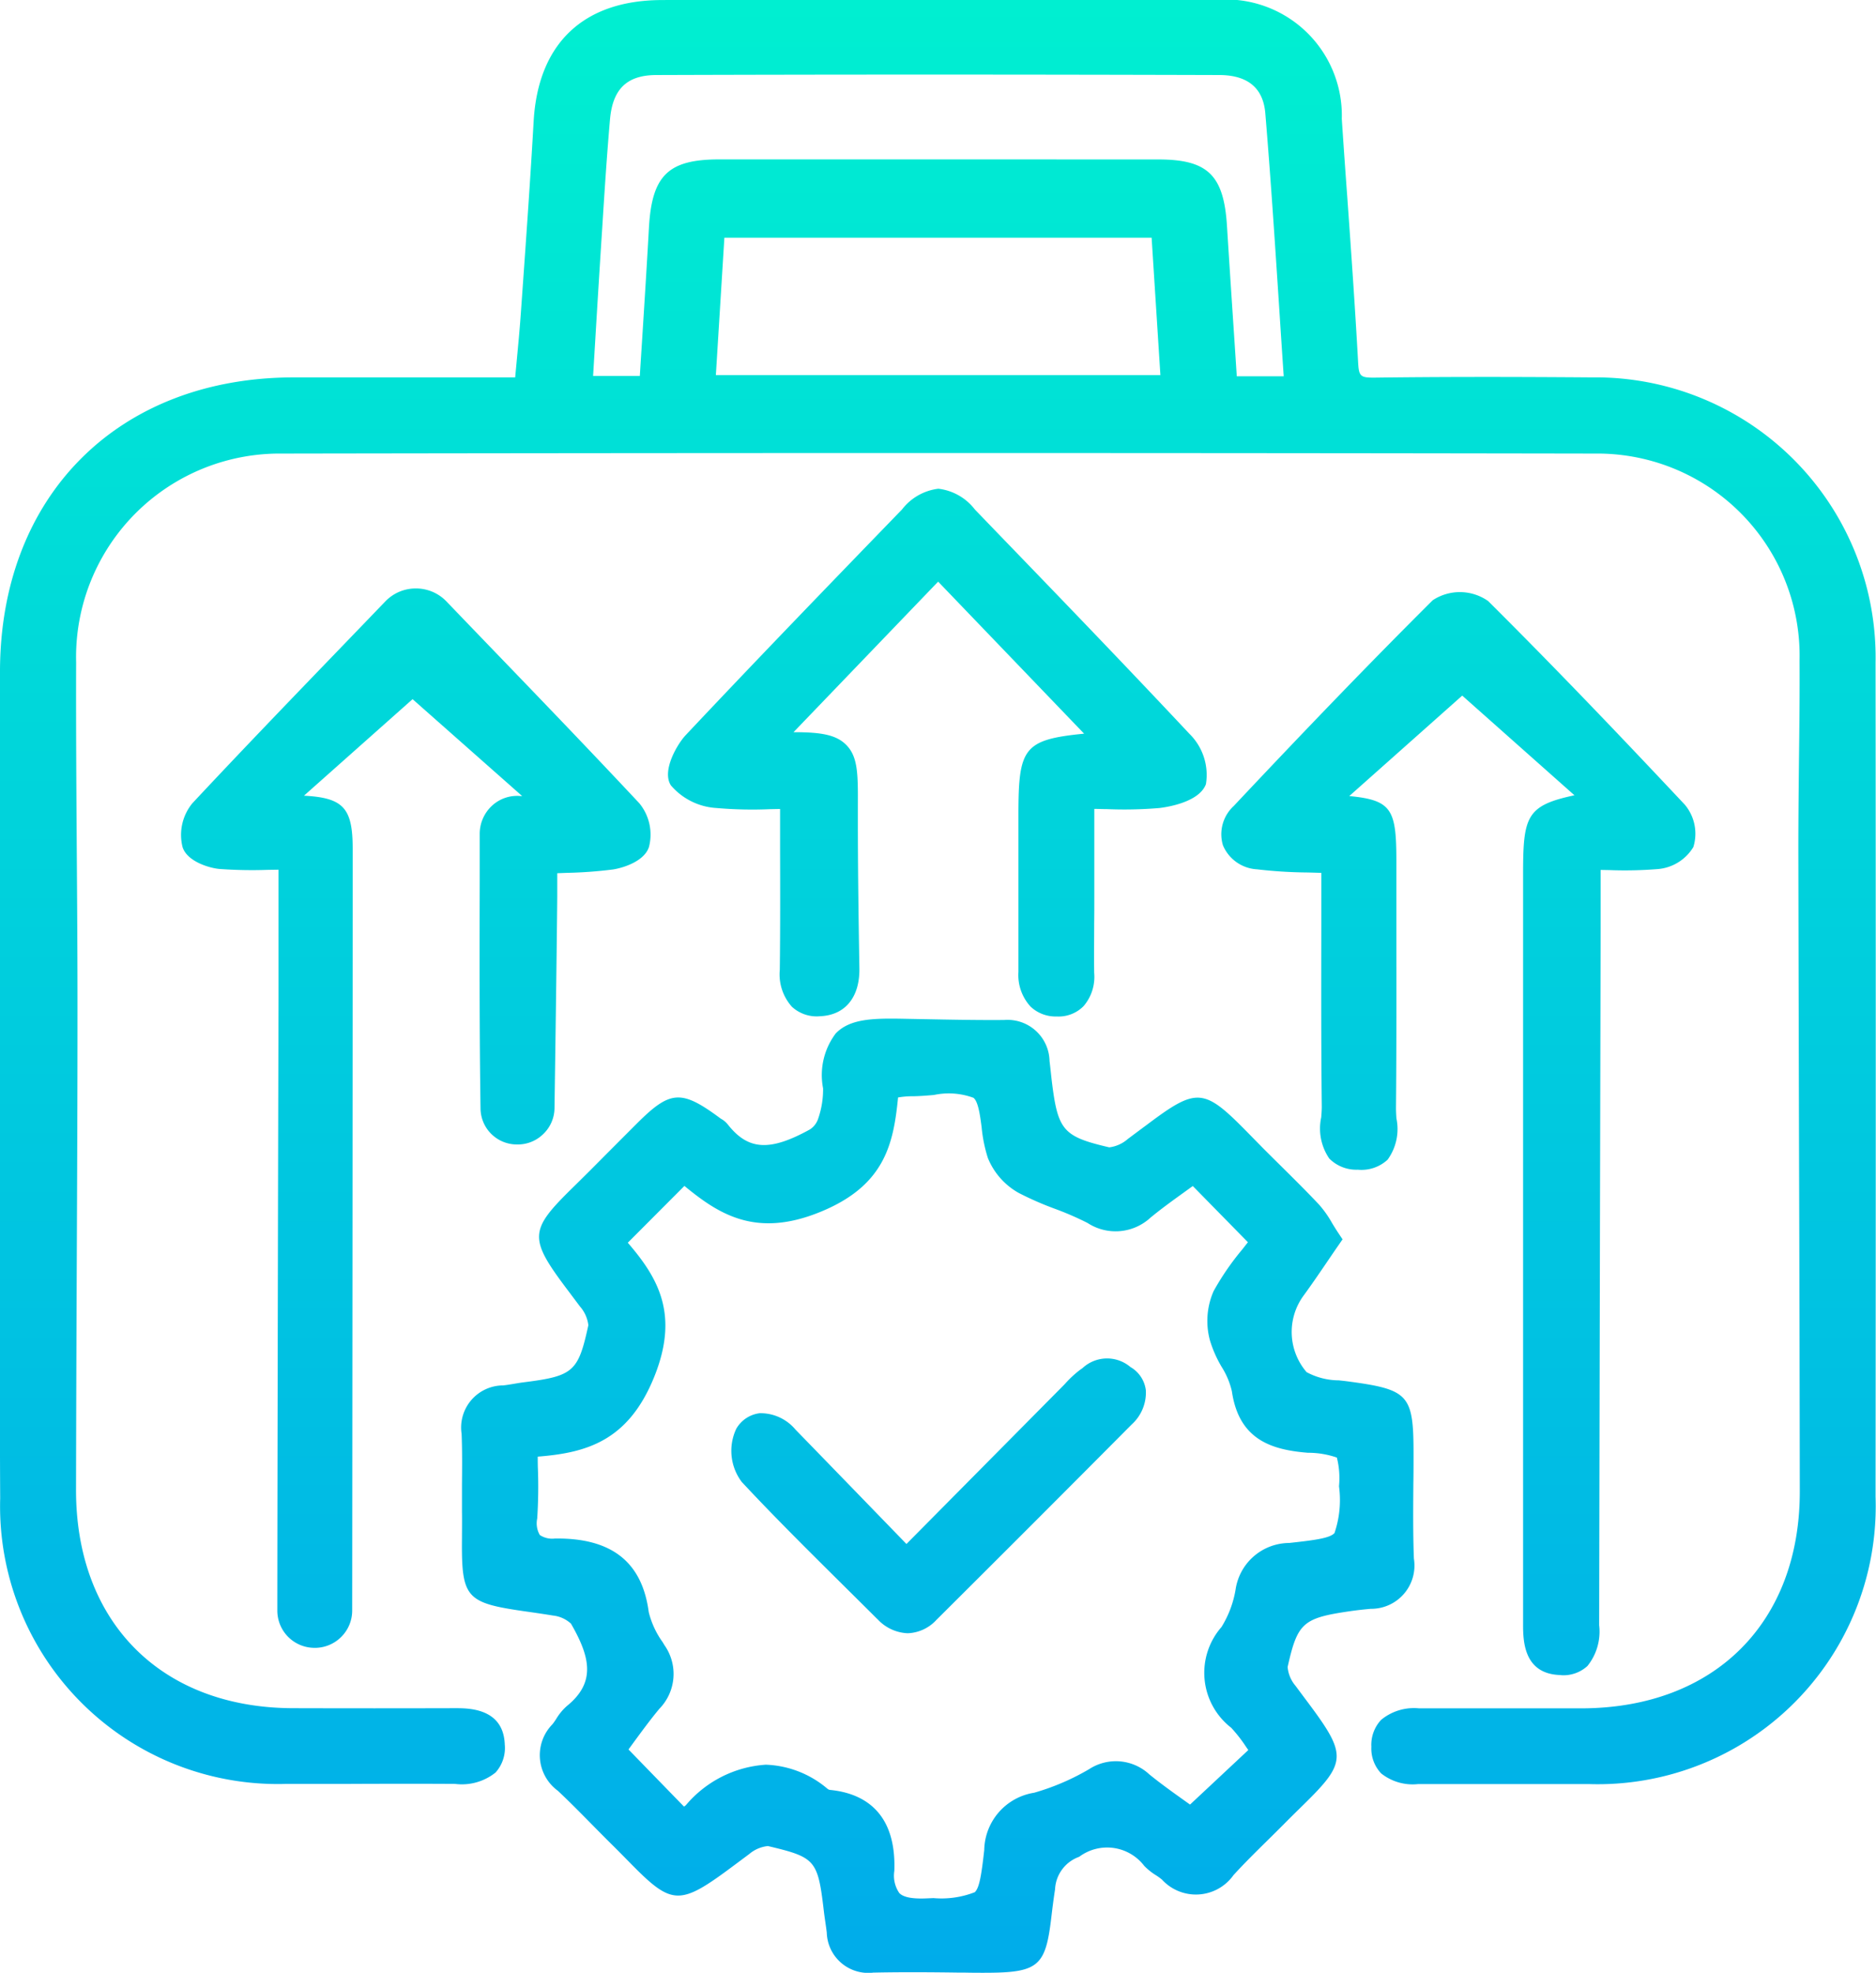 <svg xmlns="http://www.w3.org/2000/svg" xmlns:xlink="http://www.w3.org/1999/xlink" width="72.279" height="76" viewBox="0 0 72.279 76">
  <defs>
    <linearGradient id="linear-gradient" x1="0.5" x2="0.5" y2="1" gradientUnits="objectBoundingBox">
      <stop offset="0" stop-color="#00efd1"/>
      <stop offset="1" stop-color="#00acea"/>
    </linearGradient>
  </defs>
  <g id="Group_21973" data-name="Group 21973" transform="translate(0 0)">
    <g id="Group_21974" data-name="Group 21974">
      <path id="Union_3" data-name="Union 3" d="M-2569.806-988.006l-.2,0c-1.009-.014-2.184-.025-3.346,0a1.6,1.6,0,0,1-1.794-1.538c-.015-.134-.035-.268-.054-.4s-.039-.266-.055-.4c-.235-2.009-.315-2.1-2.159-2.538a1.324,1.324,0,0,0-.722.31l-.553.412c-2.139,1.6-2.4,1.592-4.056-.094-.207-.211-.444-.453-.719-.724-.256-.254-.51-.511-.764-.769-.416-.422-.846-.859-1.281-1.266a1.7,1.7,0,0,1-.207-2.56c.053-.065.1-.137.147-.208a2.1,2.1,0,0,1,.415-.5c1.122-.911.89-1.887.154-3.167a1.209,1.209,0,0,0-.693-.314c-.411-.067-.77-.118-1.079-.162-2.294-.329-2.452-.515-2.429-2.839,0-.291.006-.622,0-1,0-.351,0-.7,0-1.054.006-.639.012-1.3-.014-1.944a1.623,1.623,0,0,1,1.6-1.867c.136-.014.272-.038.407-.06s.257-.044.387-.06c1.916-.241,2.1-.406,2.489-2.2a1.33,1.33,0,0,0-.324-.722c-.145-.194-.279-.371-.4-.534-1.595-2.106-1.585-2.372.146-4.066.191-.187.405-.4.643-.636l.146-.147q.827-.832,1.656-1.661c1.293-1.292,1.714-1.318,3.223-.2a.289.289,0,0,0,.032.021.842.842,0,0,1,.241.2c.787,1.007,1.615,1.062,3.168.207a.783.783,0,0,0,.313-.387,3.44,3.44,0,0,0,.2-1.2,2.664,2.664,0,0,1,.487-2.114c.536-.558,1.4-.588,2.575-.566l.851.016c1.005.02,2.044.04,3.062.032a1.618,1.618,0,0,1,1.75,1.583c.019.148.035.3.051.445q.019.182.041.365c.231,1.867.438,2.1,2.209,2.513a1.329,1.329,0,0,0,.712-.32c.267-.2.5-.374.714-.532,1.954-1.47,2.209-1.451,3.914.288.179.182.378.386.6.612q.29.29.583.579c.513.508,1.044,1.032,1.551,1.569a4.109,4.109,0,0,1,.506.713c.071.117.146.241.234.373l.174.262-.178.258c-.145.209-.284.414-.422.617-.309.454-.6.881-.912,1.307a2.372,2.372,0,0,0,.127,2.934,2.642,2.642,0,0,0,1.239.316c.13.014.26.028.384.045l.046.006c2.269.308,2.452.516,2.451,2.778,0,.392,0,.785-.007,1.178-.007.94-.015,1.912.021,2.861a1.667,1.667,0,0,1-1.665,1.934c-.3.027-.551.056-.781.089-1.833.266-2.037.446-2.419,2.152a1.291,1.291,0,0,0,.307.729q.239.323.439.589c1.556,2.08,1.545,2.343-.166,4.018-.21.207-.452.443-.722.716-.218.219-.437.436-.657.652-.431.425-.876.864-1.286,1.313a1.775,1.775,0,0,1-2.758.172,2.325,2.325,0,0,0-.231-.167,2.327,2.327,0,0,1-.451-.361,1.8,1.8,0,0,0-2.506-.349,1.4,1.4,0,0,0-.93,1.255c-.066.428-.109.787-.146,1.1-.223,1.88-.5,2.113-2.593,2.113C-2569.3-988-2569.543-988-2569.806-988.006Zm-5.3-7.072a.21.21,0,0,0,.08.033c1.179.113,2.568.746,2.483,3.12a1.181,1.181,0,0,0,.194.857c.166.164.511.229,1.088.2l.225-.009a3.53,3.53,0,0,0,1.592-.227c.187-.171.263-.727.365-1.622a2.277,2.277,0,0,1,1.924-2.21,9.112,9.112,0,0,0,2.117-.908,1.889,1.889,0,0,1,2.318.2c.447.364.931.708,1.358,1.013l.212.151,2.245-2.1c-.024-.036-.049-.071-.074-.106a5.644,5.644,0,0,0-.586-.754,2.678,2.678,0,0,1-.374-3.879,3.971,3.971,0,0,0,.543-1.439,2.1,2.1,0,0,1,2.066-1.8c.969-.106,1.571-.182,1.746-.383a3.958,3.958,0,0,0,.175-1.791v-.027a3.223,3.223,0,0,0-.084-1.089,3.388,3.388,0,0,0-1.117-.185c-1.359-.111-2.654-.474-2.928-2.37a3.02,3.02,0,0,0-.391-.934,4.6,4.6,0,0,1-.454-1.025,2.855,2.855,0,0,1,.142-1.9,10.22,10.22,0,0,1,1.1-1.6l.221-.282-2.124-2.165-.309.223c-.467.337-.908.654-1.326,1a1.979,1.979,0,0,1-2.42.2,11.716,11.716,0,0,0-1.263-.548,12.348,12.348,0,0,1-1.385-.607,2.706,2.706,0,0,1-1.191-1.345,5.61,5.61,0,0,1-.242-1.191c-.058-.441-.129-.99-.315-1.131a2.748,2.748,0,0,0-1.525-.108c-.3.025-.606.051-.9.049a3.333,3.333,0,0,0-.479.046c-.175,1.751-.485,3.377-2.973,4.4-2.515,1.038-3.947.084-5.259-.992l-2.181,2.188c1.182,1.369,1.983,2.775,1.018,5.167-1,2.477-2.615,2.927-4.488,3.074,0,.163,0,.323.007.482a18.951,18.951,0,0,1-.027,1.9.9.9,0,0,0,.1.638.861.861,0,0,0,.576.135c2.178-.031,3.364.894,3.62,2.83a3.355,3.355,0,0,0,.533,1.157l.078.128a1.922,1.922,0,0,1-.2,2.443c-.349.418-.678.869-1,1.307-.063.087-.127.175-.191.261l2.138,2.2a.438.438,0,0,0,.076-.056,4.4,4.4,0,0,1,3.079-1.557A3.869,3.869,0,0,1-2575.107-995.078Zm21.316-.607a1.389,1.389,0,0,1-.374-1.022,1.406,1.406,0,0,1,.378-1.038,1.986,1.986,0,0,1,1.46-.442h.375q2.949,0,5.894,0c5.111-.013,8.409-3.3,8.4-8.372q-.008-6.465-.029-12.929-.016-5.886-.027-11.772c0-1.143.012-2.3.024-3.425.015-1.27.031-2.584.023-3.874a7.789,7.789,0,0,0-7.885-7.967c-16.436-.028-33.452-.029-50.578,0a7.842,7.842,0,0,0-7.938,8.039c-.008,2.426.009,4.9.025,7.283.014,2.016.029,4.1.028,6.152,0,3.277-.015,6.608-.029,9.829q-.019,4.305-.028,8.61c-.006,5.1,3.273,8.406,8.357,8.42q3.13.009,6.262,0c.511,0,1.851,0,1.9,1.4a1.412,1.412,0,0,1-.355,1.078,2.074,2.074,0,0,1-1.56.439c-1.349-.008-2.7-.006-4.047,0q-1.223,0-2.447,0a10.7,10.7,0,0,1-11.032-11c-.014-2.471-.011-4.982-.007-7.411q0-1.632,0-3.263v-6.211q0-7.487,0-14.972c.006-6.768,4.552-11.32,11.311-11.328q2.6,0,5.208,0h3.33c.017-.191.035-.377.052-.56.062-.659.122-1.281.165-1.9l.074-1.038c.148-2.085.3-4.242.42-6.362.169-3,1.912-4.659,4.908-4.677,2.268-.013,4.573-.011,6.8-.009l2.714,0,3.3,0c2.8,0,5.689,0,8.533.005a4.47,4.47,0,0,1,4.882,4.582q.1,1.511.212,3.02c.148,2.083.3,4.236.417,6.359.029.541.086.594.642.589,2.417-.031,5-.034,8.361-.009a10.79,10.79,0,0,1,10.933,11c.01,10.292.01,20.8,0,32.12A10.711,10.711,0,0,1-2545.8-995.27h-.009l-1.485,0c-1.641,0-3.339,0-5.009,0h-.055A1.948,1.948,0,0,1-2553.792-995.685Zm-8.58-62.172c1.9,0,2.52.6,2.643,2.557.091,1.451.187,2.9.284,4.363l.094,1.433h1.808q-.088-1.3-.17-2.581c-.17-2.6-.331-5.054-.539-7.552-.081-.974-.677-1.469-1.772-1.472-7.86-.023-14.953-.022-21.683,0-1.136,0-1.69.532-1.793,1.711-.122,1.4-.214,2.818-.3,4.195l-.035.536c-.084,1.309-.164,2.617-.243,3.938l-.073,1.211h1.8q.046-.733.093-1.459c.088-1.394.18-2.835.258-4.245.113-2.019.742-2.635,2.7-2.637q4.755,0,9.509,0Zm-17.049,8.307h17.127l-.338-5.292h-16.461Zm32.532,50.08c-1.433-.043-1.432-1.36-1.431-1.993q0-7.935,0-15.87v-7.7q0-2.642,0-5.286c0-2.226.123-2.648,1.979-3.043l-4.324-3.84-4.352,3.87c1.651.157,1.815.525,1.815,2.52q0,1.187,0,2.373c0,2.335.008,4.749-.015,7.125,0,.117.007.252.017.4a2.012,2.012,0,0,1-.34,1.59,1.479,1.479,0,0,1-1.148.386,1.467,1.467,0,0,1-1.1-.431,2.046,2.046,0,0,1-.31-1.584c.012-.153.023-.3.022-.419-.026-2.3-.022-4.643-.018-6.907q0-1.046,0-2.094c-.178-.006-.352-.011-.522-.015a18.119,18.119,0,0,1-1.957-.122,1.513,1.513,0,0,1-1.312-.928,1.478,1.478,0,0,1,.417-1.512c2.915-3.1,5.352-5.622,7.666-7.926a1.9,1.9,0,0,1,2.133.029c2.822,2.806,5.533,5.667,7.58,7.847a1.737,1.737,0,0,1,.329,1.632,1.77,1.77,0,0,1-1.372.849,15.809,15.809,0,0,1-1.867.039l-.333-.006v.477c0,.609,0,1.167,0,1.724l-.015,6.568q-.023,10.163-.042,20.326a2.115,2.115,0,0,1-.452,1.573,1.366,1.366,0,0,1-.991.355Zm-48.023-1.048a1.434,1.434,0,0,1-1.405-1.443c0-2.7.025-16.512.046-23.614,0-1.175,0-2.352,0-3.588v-1.332l-.411.006a17.343,17.343,0,0,1-1.871-.035c-.385-.035-1.238-.287-1.415-.841a1.923,1.923,0,0,1,.378-1.69c1.9-2.034,3.866-4.073,5.765-6.043q.834-.865,1.668-1.732a1.621,1.621,0,0,1,1.177-.5,1.625,1.625,0,0,1,1.179.5q.83.865,1.663,1.729c1.9,1.972,3.864,4.01,5.767,6.045a1.9,1.9,0,0,1,.372,1.687c-.179.548-.981.8-1.379.864a16.861,16.861,0,0,1-1.78.131l-.374.014v.034c0,.311,0,.59,0,.871-.018,2.064-.075,5.989-.106,8.143a1.4,1.4,0,0,1-.449,1.016,1.4,1.4,0,0,1-1.045.384l-.028,0a1.4,1.4,0,0,1-1.328-1.372c-.044-2.935-.038-5.919-.032-8.8l0-1.786a1.48,1.48,0,0,1,.476-1.092,1.426,1.426,0,0,1,1.1-.371l.059,0-4.221-3.732-4.185,3.719c1.522.079,1.876.478,1.877,2.032,0,8.481-.014,24.615-.019,29.358a1.427,1.427,0,0,1-.435,1.03,1.432,1.432,0,0,1-1.006.409Zm21.706-1.114q-.636-.634-1.274-1.265c-1.31-1.3-2.663-2.638-3.943-4.011a1.991,1.991,0,0,1-.212-2.049,1.21,1.21,0,0,1,.906-.6,1.757,1.757,0,0,1,1.378.634c1.076,1.106,2.151,2.215,3.265,3.364l1.008,1.04,5.975-6.033c.051-.051.1-.1.153-.158a4.071,4.071,0,0,1,.572-.526l.083-.058a1.39,1.39,0,0,1,1.848-.041,1.2,1.2,0,0,1,.593.9,1.658,1.658,0,0,1-.544,1.31c-2.392,2.408-4.925,4.943-7.527,7.532a1.573,1.573,0,0,1-1.107.513A1.673,1.673,0,0,1-2573.2-1001.632Zm6.926-23.209a1.4,1.4,0,0,1-1.017-.381,1.8,1.8,0,0,1-.467-1.333q0-1.966,0-3.93v-2.088c0-2.605.177-2.93,2.531-3.163l-5.624-5.857-5.572,5.8c1.046,0,1.63.094,2.021.48.466.46.463,1.14.458,2.375,0,.181,0,.374,0,.581,0,1.75.024,3.6.059,5.655.019,1.116-.544,1.808-1.508,1.851a1.409,1.409,0,0,1-1.093-.365,1.873,1.873,0,0,1-.466-1.422c.019-1.532.015-3.056.011-4.671q0-.751,0-1.525l-.377.007a15.892,15.892,0,0,1-2.067-.044,2.507,2.507,0,0,1-1.762-.872c-.364-.561.248-1.592.563-1.929,2.753-2.927,5.594-5.863,8.34-8.7a2.086,2.086,0,0,1,1.4-.8h0a2.076,2.076,0,0,1,1.408.8l.932.967c2.415,2.5,4.912,5.09,7.332,7.672a2.22,2.22,0,0,1,.638,1.943c-.275.736-1.639.9-1.794.919a16.058,16.058,0,0,1-2.028.042c-.156,0-.316-.007-.478-.009v.768c0,.916,0,1.792,0,2.668,0,.317,0,.635-.005.952,0,.635-.01,1.29,0,1.93a1.73,1.73,0,0,1-.409,1.281,1.351,1.351,0,0,1-.987.4Z" transform="translate(2607 1064)" fill="url(#linear-gradient)"/>
    </g>
  </g>
</svg>
